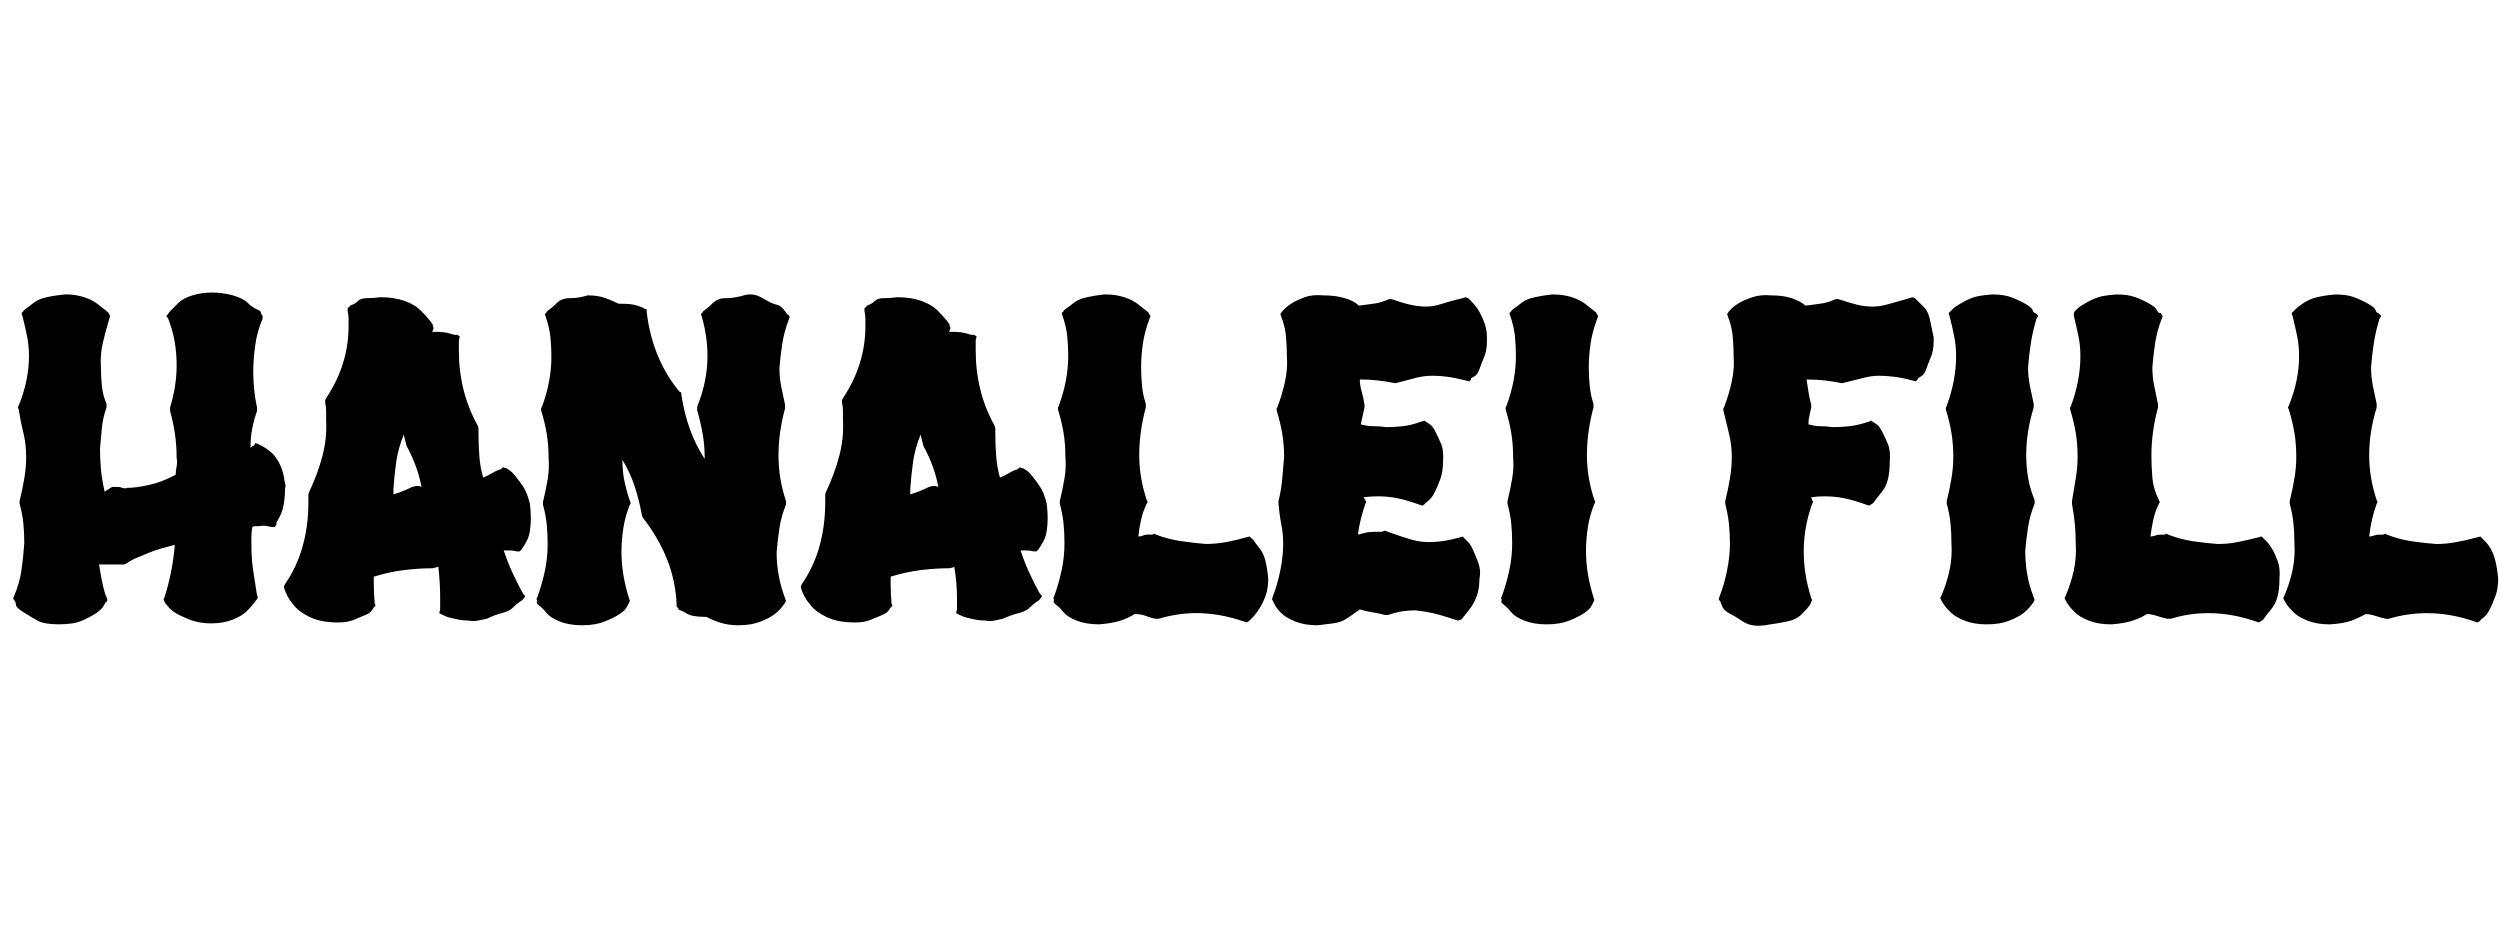 <svg id="fnt-Hanalei Fill" viewBox="0 0 2675 1000" xmlns="http://www.w3.org/2000/svg"><path id="hanalei-fill" class="f" d="M304 511q0 3 1 6t0 6q0 7-1 14t-3 12-4 8-1 4l-2 3q-4 0-8-1t-9 0q-2 0-4 0t-3 1q-1 5-1 10t0 10q0 14 2 27t4 26l1 2-1 2q0 0-3 4t-8 9-15 9-23 4q-13 0-23-4t-15-7-9-8-3-4l-1-3 1-2q4-12 7-27t4-29q-8 2-15 4t-14 5-12 5-11 6l-2 1q-5 0-13 0t-14 0q2 13 4 22t4 13l1 3-1 2q-1 0-3 4t-8 8-15 8-25 4-23-4-15-9-8-8-2-5l-1-2 1-2q6-14 8-28t3-29q0-11-1-21t-4-21v-3q3-12 5-24t2-23q0-14-3-26t-5-25l-1-2 1-2q11-27 11-53 0-11-2-21t-5-22l-1-3 2-2q0-1 3-3t8-6 14-6 20-3q11 0 20 3t14 7 9 7 3 3l2 3-1 3q-4 13-7 26t-2 26q0 10 1 20t5 19v4q-4 11-5 22t-2 22q0 11 1 22t4 24l8-5 4 0q1 0 3 0 1 0 4 1t5 0q9 0 23-3t29-11q0-4 1-9t0-9q0-14-2-27t-5-23v-4q7-23 7-45 0-13-2-25t-7-25l-2-3 2-2q0-1 3-4t8-8 15-8 21-3 22 3 16 8 10 7 4 4l2 3 0 3q-6 14-8 29t-2 28q0 9 1 19t3 19v4q-3 8-5 18t-2 21q1-1 3-2t2-3l3 1q0 0 4 2t9 6 9 11 6 17m263 28q1 8 1 15 0 8-1 14t-3 10-4 7-2 3l-2 2-3 0q-3-1-7-1t-7 0q4 12 9 23t11 22l3 4-3 4q0 0-3 2t-7 6-12 6-16 6q-5 1-10 2t-9 0q-6 0-11-1t-9-2-6-2-2-1l-4-2 1-4q0-3 0-6t0-6q0-17-2-34-1 1-2 1l-4 1q-15 0-31 2t-32 7v8q0 10 1 21l1 2-2 2q0 0-2 3t-7 5-12 5-17 3q-19 0-31-6t-17-13q-7-8-10-18l0-2 1-2q13-19 19-41t6-46v-9l1-3q9-19 14-38t4-38q0-5 0-10t-1-9l0-3 1-2q24-36 24-77 0-4 0-8t-1-8v-3l2-2q0-1 3-2t6-4 10-3 14-1q15 0 26 4t17 10 10 11 3 5l1 3-1 3q-1 1-1 1h3q11 0 17 2t7 1l3 2-1 4q0 3 0 5t0 6q0 44 20 80l1 3v6q0 13 1 25t4 22q5-2 10-5t9-4l2-2 4 1q0 0 3 2t7 7 8 11 7 18m-132-62l-3-12q-6 15-8 29t-3 29v6q10-3 20-8l4-1q2 0 3 0t3 1q-2-11-6-22t-10-22m408-141l2 3-1 3q-5 13-7 26t-3 26q0 10 2 20t4 19v4q-7 26-7 50 0 13 2 25t6 24v4q-5 12-7 25t-3 26q0 25 9 49l1 3-1 2q0 0-3 4t-8 8-15 8-24 4q-11 0-20-3t-14-6h-2q-7 0-12-1t-8-3-6-3-2-2l-2-2v-2q-1-25-10-48t-26-45l-1-2q-3-17-8-32t-13-28q0 12 2 22t6 22l1 2-1 2q-5 12-7 25t-2 25q0 13 2 25t6 25l1 3-1 2q0 0-2 4t-8 8-16 8-24 4-24-4-14-9-8-8-2-5l-1-2 1-2q5-14 8-28t3-29q0-11-1-21t-4-21v-3q3-12 5-24t1-23q0-14-2-26t-6-25l0-2 1-2q10-27 10-53 0-11-1-21t-5-22l-1-3 2-2q0-1 3-3t8-7 14-5 19-3q11 0 19 3t14 6h4q10 0 16 2t7 3l3 1 0 3q6 50 35 85l2 1v2q6 40 25 69v-1q0-13-2-25t-6-26v-4q11-27 11-54 0-21-6-42l-1-3 2-2q0-1 3-3t8-7 14-5 19-3 20 3 15 7 9 7 3 3m277 203q1 8 1 15 0 8-1 14t-3 10-4 7-2 3l-2 2-3 0q-3-1-7-1t-7 0q4 12 9 23t11 22l3 4-3 4q0 0-3 2t-7 6-12 6-17 6q-4 1-9 2t-9 0q-6 0-11-1t-9-2-6-2-2-1l-4-2 1-4q0-3 0-6t0-6q0-17-3-34 0 1-1 1l-4 1q-15 0-31 2t-32 7v8q0 10 1 21l1 2-2 2q0 0-2 3t-7 5-12 5-17 3q-19 0-31-6t-17-13q-7-8-10-18l0-2 1-2q13-19 19-41t6-46v-9l1-3q9-19 14-38t4-38q0-5 0-10t-1-9l0-3 1-2q24-36 24-77 0-4 0-8t-1-8v-3l2-2q0-1 3-2t6-4 10-3 14-1q15 0 26 4t17 10 10 11 3 5l1 3-1 3q-1 1-1 1h3q11 0 17 2t7 1l3 2-1 4q0 3 0 5t0 6q0 44 20 80l1 3v6q0 13 1 25t4 22q5-2 10-5t9-4l2-2 3 1q1 0 4 2t7 7 8 11 7 18m-132-62l-3-12q-6 15-8 29t-3 29v6q10-3 20-8l4-1q2 0 3 0t3 1q-2-11-6-22t-10-22m369 142q0 11-3 19t-7 14-7 9-3 3l-3 2-3-1q-26-9-51-9-20 0-40 6h-4q-5-1-10-3t-12-2q-6 4-15 7t-23 4q-14 0-24-4t-14-9-8-8-2-5l-1-2 1-2q5-14 8-28t3-29q0-11-1-21t-4-21v-3q3-12 5-24t1-23q0-14-2-26t-6-25l0-2 1-2q10-27 10-53 0-11-1-21t-5-22l-1-3 2-2q0-1 3-3t8-6 14-6 19-3q12 0 21 3t14 7 9 7 3 3l2 3-1 3q-5 13-7 26t-2 26q0 10 1 20t4 19v4q-7 26-7 51 0 12 2 24t6 24l1 2-1 2q-4 8-6 17t-3 18q3 0 5-1t5-1q3 0 5 0l2-1 2 1q13 5 27 7t26 3q11 0 22-2t21-5l4-1 2 2q1 0 3 3t6 8 6 13 3 19m187-125q0 11-3 19t-6 14-7 9-3 3l-3 2-3-1q-14-5-24-7t-21-2q-7 0-15 1l2 3 1 2-1 2q-6 17-8 33 4-1 8-2t10-1 7 0 3-1l2 0 2 1q14 5 24 8t20 3q6 0 14-1t19-4l3-1 2 2q0 0 3 3t5 7 6 14 2 19q0 11-3 19t-7 13-7 9-3 3l-3 1-3-1q-15-5-24-7t-19-3q-6 0-13 1t-16 4h-3q-7-2-14-3t-13-3q-3 2-7 5t-9 6-13 4-16 2q-14 0-24-4t-15-9-7-9-2-4l-1-2 1-3q5-13 8-28t3-28q0-11-2-21t-3-22v-3q3-12 4-24t2-23q0-13-2-25t-6-25l0-2 1-2q5-13 8-27t2-26q0-11-1-22t-5-21l-1-3 2-3q0 0 3-3t8-6 13-6 20-2q13 0 23 3t15 8q7-1 15-2t15-4l2-1 3 0q11 4 20 6t17 2q8 0 17-3t22-6l3-1 3 1q0 0 3 3t6 7 7 13 4 19v4q0 10-3 17t-5 13-6 8-3 3l-2 2-4-1q-12-3-20-4t-15-1q-9 0-17 2t-19 5l-4 1q-10-2-19-3t-19-1q0 6 2 13t3 14v3q-1 5-2 9t-2 9q7 2 14 2t13 1q9 0 18-1t20-5l3-1 3 2q0 0 3 2t6 8 6 13 2 19m164-159l2 3-1 3q-5 13-7 26t-2 26q0 10 1 20t4 19v4q-7 26-7 51 0 12 2 24t6 24l1 2-1 2q-5 12-7 25t-2 25q0 13 2 25t6 25l1 3-1 2q0 0-2 4t-8 8-16 8-24 4-24-4-14-9-8-8-2-5l-1-2 1-2q5-14 8-28t3-29q0-11-1-21t-4-21v-3q3-12 5-24t1-23q0-14-2-26t-6-25l0-2 1-2q10-27 10-53 0-11-1-21t-5-22l-1-3 2-2q0-1 3-3t8-6 14-6 19-3q12 0 21 3t14 7 9 7 3 3m314 159q0 11-2 19t-7 14-7 9-3 3l-3 2-3-1q-14-5-24-7t-21-2q-7 0-14 1l1 3 1 2-1 2q-9 25-9 51 0 13 2 25t6 25l1 2-1 2q0 1-2 4t-8 9-16 8-24 4-23-4-15-9-8-9-2-4l-1-2 1-3q5-13 8-28t3-28q0-11-1-21t-4-22v-3q3-12 5-24t2-23q0-13-3-25t-6-25l0-2 1-2q5-13 8-27t2-26q0-11-1-22t-5-21l-1-3 2-3q0 0 3-3t8-6 14-6 20-2q13 0 22 3t15 8q7-1 15-2t15-4l2-1 3 0q12 4 20 6t17 2q8 0 18-3t21-6l3-1 3 1q0 0 3 3t7 7 6 13 4 19v4q0 10-3 17t-5 13-6 8-3 3l-2 2-4-1q-11-3-20-4t-15-1q-8 0-16 2t-20 5l-4 1q-10-2-19-3t-19-1q1 6 2 13t3 14v3q-1 5-2 9t-1 9q7 2 13 2t13 1q9 0 18-1t21-5l2-1 3 2q0 0 3 2t6 8 6 13 2 19m156-159l3 3-2 3q-4 13-6 26t-3 26q0 10 2 20t4 19v4q-8 26-8 51 0 12 2 24t7 24l0 2 0 2q-5 12-7 25t-3 25q0 13 2 25t7 25l1 3-1 2q0 0-3 4t-8 8-15 8-24 4-24-4-15-9-7-8-3-5l-1-2 1-2q6-14 9-28t2-29q0-11-1-21t-4-21v-3q3-12 5-24t2-23q0-14-2-26t-6-25l0-2 1-2q10-27 10-53 0-11-2-21t-5-22l-1-3 2-2q1-1 3-3t9-6 13-6 20-3q12 0 20 3t15 7 8 7 3 3m261 284q0 11-2 19t-7 14-7 9-3 3l-3 2-3-1q-26-9-51-9-21 0-40 6h-4q-5-1-11-3t-11-2q-6 4-15 7t-23 4q-14 0-24-4t-15-9-7-8-3-5l-1-2 1-2q6-14 9-28t2-29q0-11-1-21t-3-21v-3q2-12 4-24t2-23q0-14-2-26t-6-25l0-2 1-2q10-27 10-53 0-11-2-21t-5-22l0-3 1-2q1-1 3-3t9-6 13-6 20-3q12 0 20 3t15 7 8 7 4 3l2 3-1 3q-5 13-7 26t-3 26q0 10 2 20t4 19v4q-7 26-7 51 0 12 1 24t7 24l1 2-1 2q-4 8-6 17t-3 18q2 0 5-1t5-1q3 0 5 0l2-1 2 1q13 5 26 7t27 3q11 0 21-2t22-5l4-1 2 2q0 0 3 3t6 8 6 13 2 19m234 0q0 11-3 19t-6 14-7 9-3 3l-3 2-3-1q-26-9-51-9-21 0-41 6h-3q-5-1-11-3t-11-2q-7 4-15 7t-23 4q-14 0-24-4t-15-9-7-8-3-5l-1-2 1-2q6-14 9-28t2-29q0-11-1-21t-4-21v-3q3-12 5-24t2-23q0-14-2-26t-6-25l-1-2 1-2q11-27 11-53 0-11-2-21t-5-22l-1-3 2-2q1-1 3-3t8-6 14-6 20-3q12 0 20 3t15 7 8 7 3 3l3 3-2 3q-4 13-6 26t-3 26q0 10 2 20t4 19v4q-8 26-8 51 0 12 2 24t6 24l1 2-1 2q-3 8-5 17t-3 18q2 0 5-1t5-1q3 0 5 0l2-1 2 1q13 5 26 7t27 3q10 0 21-2t22-5l4-1 2 2q0 0 3 3t6 8 5 13 3 19" />
</svg>